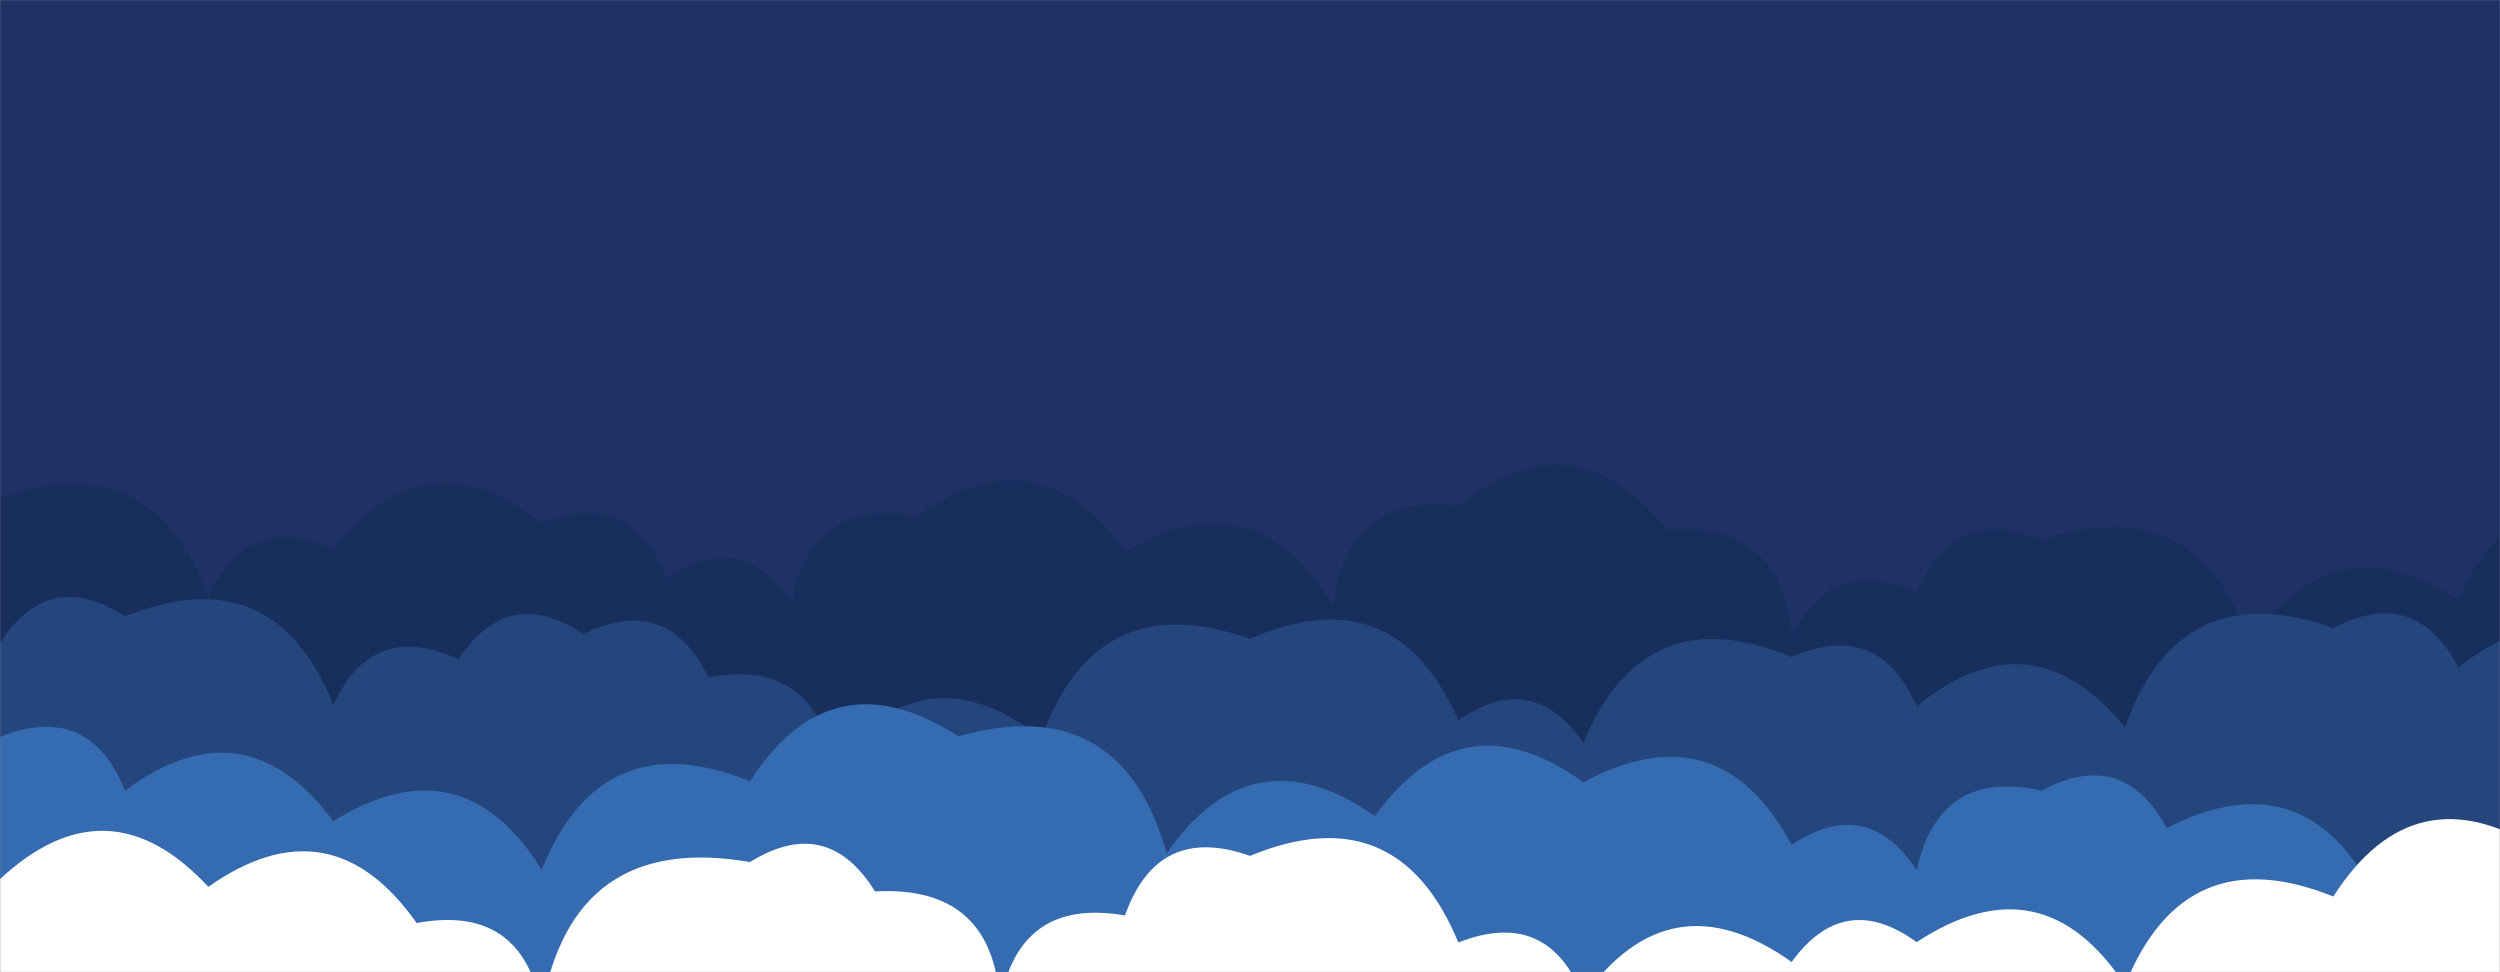 <svg xmlns="http://www.w3.org/2000/svg" width="1440" height="560" preserveAspectRatio="none"  xmlns:v="https://vecta.io/nano"><rect width="100%" height="100%" fill="#808080" stroke="none"/><g mask="url(#A)"><path fill="#1e3266" d="M0 0h1440v560H0z"/><path d="M1536 560H0V287.11q88.64-31.36 120 57.28 21.87-50.14 72-28.27 52.54-67.46 120-14.92 52.02-19.98 72 32.03 42.63-29.37 72 13.25 11.52-60.48 72-48.96 70.04-49.96 120 20.09 75.98-44.02 120 31.96 6.83-65.17 72-58.33 66.93-53.06 120 13.87 67.06-4.94 72 62.12 23.15-48.85 72-25.7 20.81-51.19 72-30.38 89.86-30.14 120 59.72 47.36-72.64 120-25.28 37.39-82.61 120-45.22z" fill="#182f5d"/><path d="M1536 560H0V370.24q28.42-43.58 72-15.15 85.42-34.58 120 50.84 22.94-49.06 72-26.13 28.7-43.3 72-14.59 48.46-23.54 72 24.93 60.93-11.08 72 49.85 52.6-67.4 120-14.81 31.4-88.6 120-57.2 83.51-36.49 120 47.02 42.39-29.61 72 12.78 35.35-84.65 120-49.31 50.18-21.82 72 28.37 66.04-53.96 120 12.07 31.43-88.57 120-57.14 47.39-24.61 72 22.79 66.77-53.23 120 13.54z" fill="#25467d"/><path d="M1560 560H0V424.47q51.5-20.5 72 31 68.75-51.25 120 17.5 74-45.99 120 28.01 34.51-85.49 120-50.98 47.05-72.95 120-25.9 93.69-26.3 120 67.39 49.26-70.74 120-21.48 50.3-69.7 120-19.4 78.02-41.98 120 36.05 43.21-28.79 72 14.42 13.17-58.83 72-45.65 46.8-25.2 72 21.59 79.3-40.71 120 38.59 25.8-46.21 72-20.41 52.06-67.94 120-15.88z" fill="#356cb1"/><path d="M1464 560H0v-53.63q62.23-57.77 120 4.45 70.43-49.57 120 20.86 60.72-11.29 72 49.43 17.72-102.28 120-84.57 44.46-27.54 72 16.92 68.28-3.71 72 64.57 10.63-61.37 72-50.73 18.85-53.16 72-34.31 84.93-35.07 120 49.87 51.78-20.22 72 31.57 49.84-70.16 120-20.32 30.28-41.72 72-11.43 72.38-47.61 120 24.77 34.47-85.53 120-51.05 46.85-73.15 120-26.31z" fill="#fff"/></g><defs><mask id="A"><path fill="#fff" d="M0 0h1440v560H0z"/></mask></defs></svg>